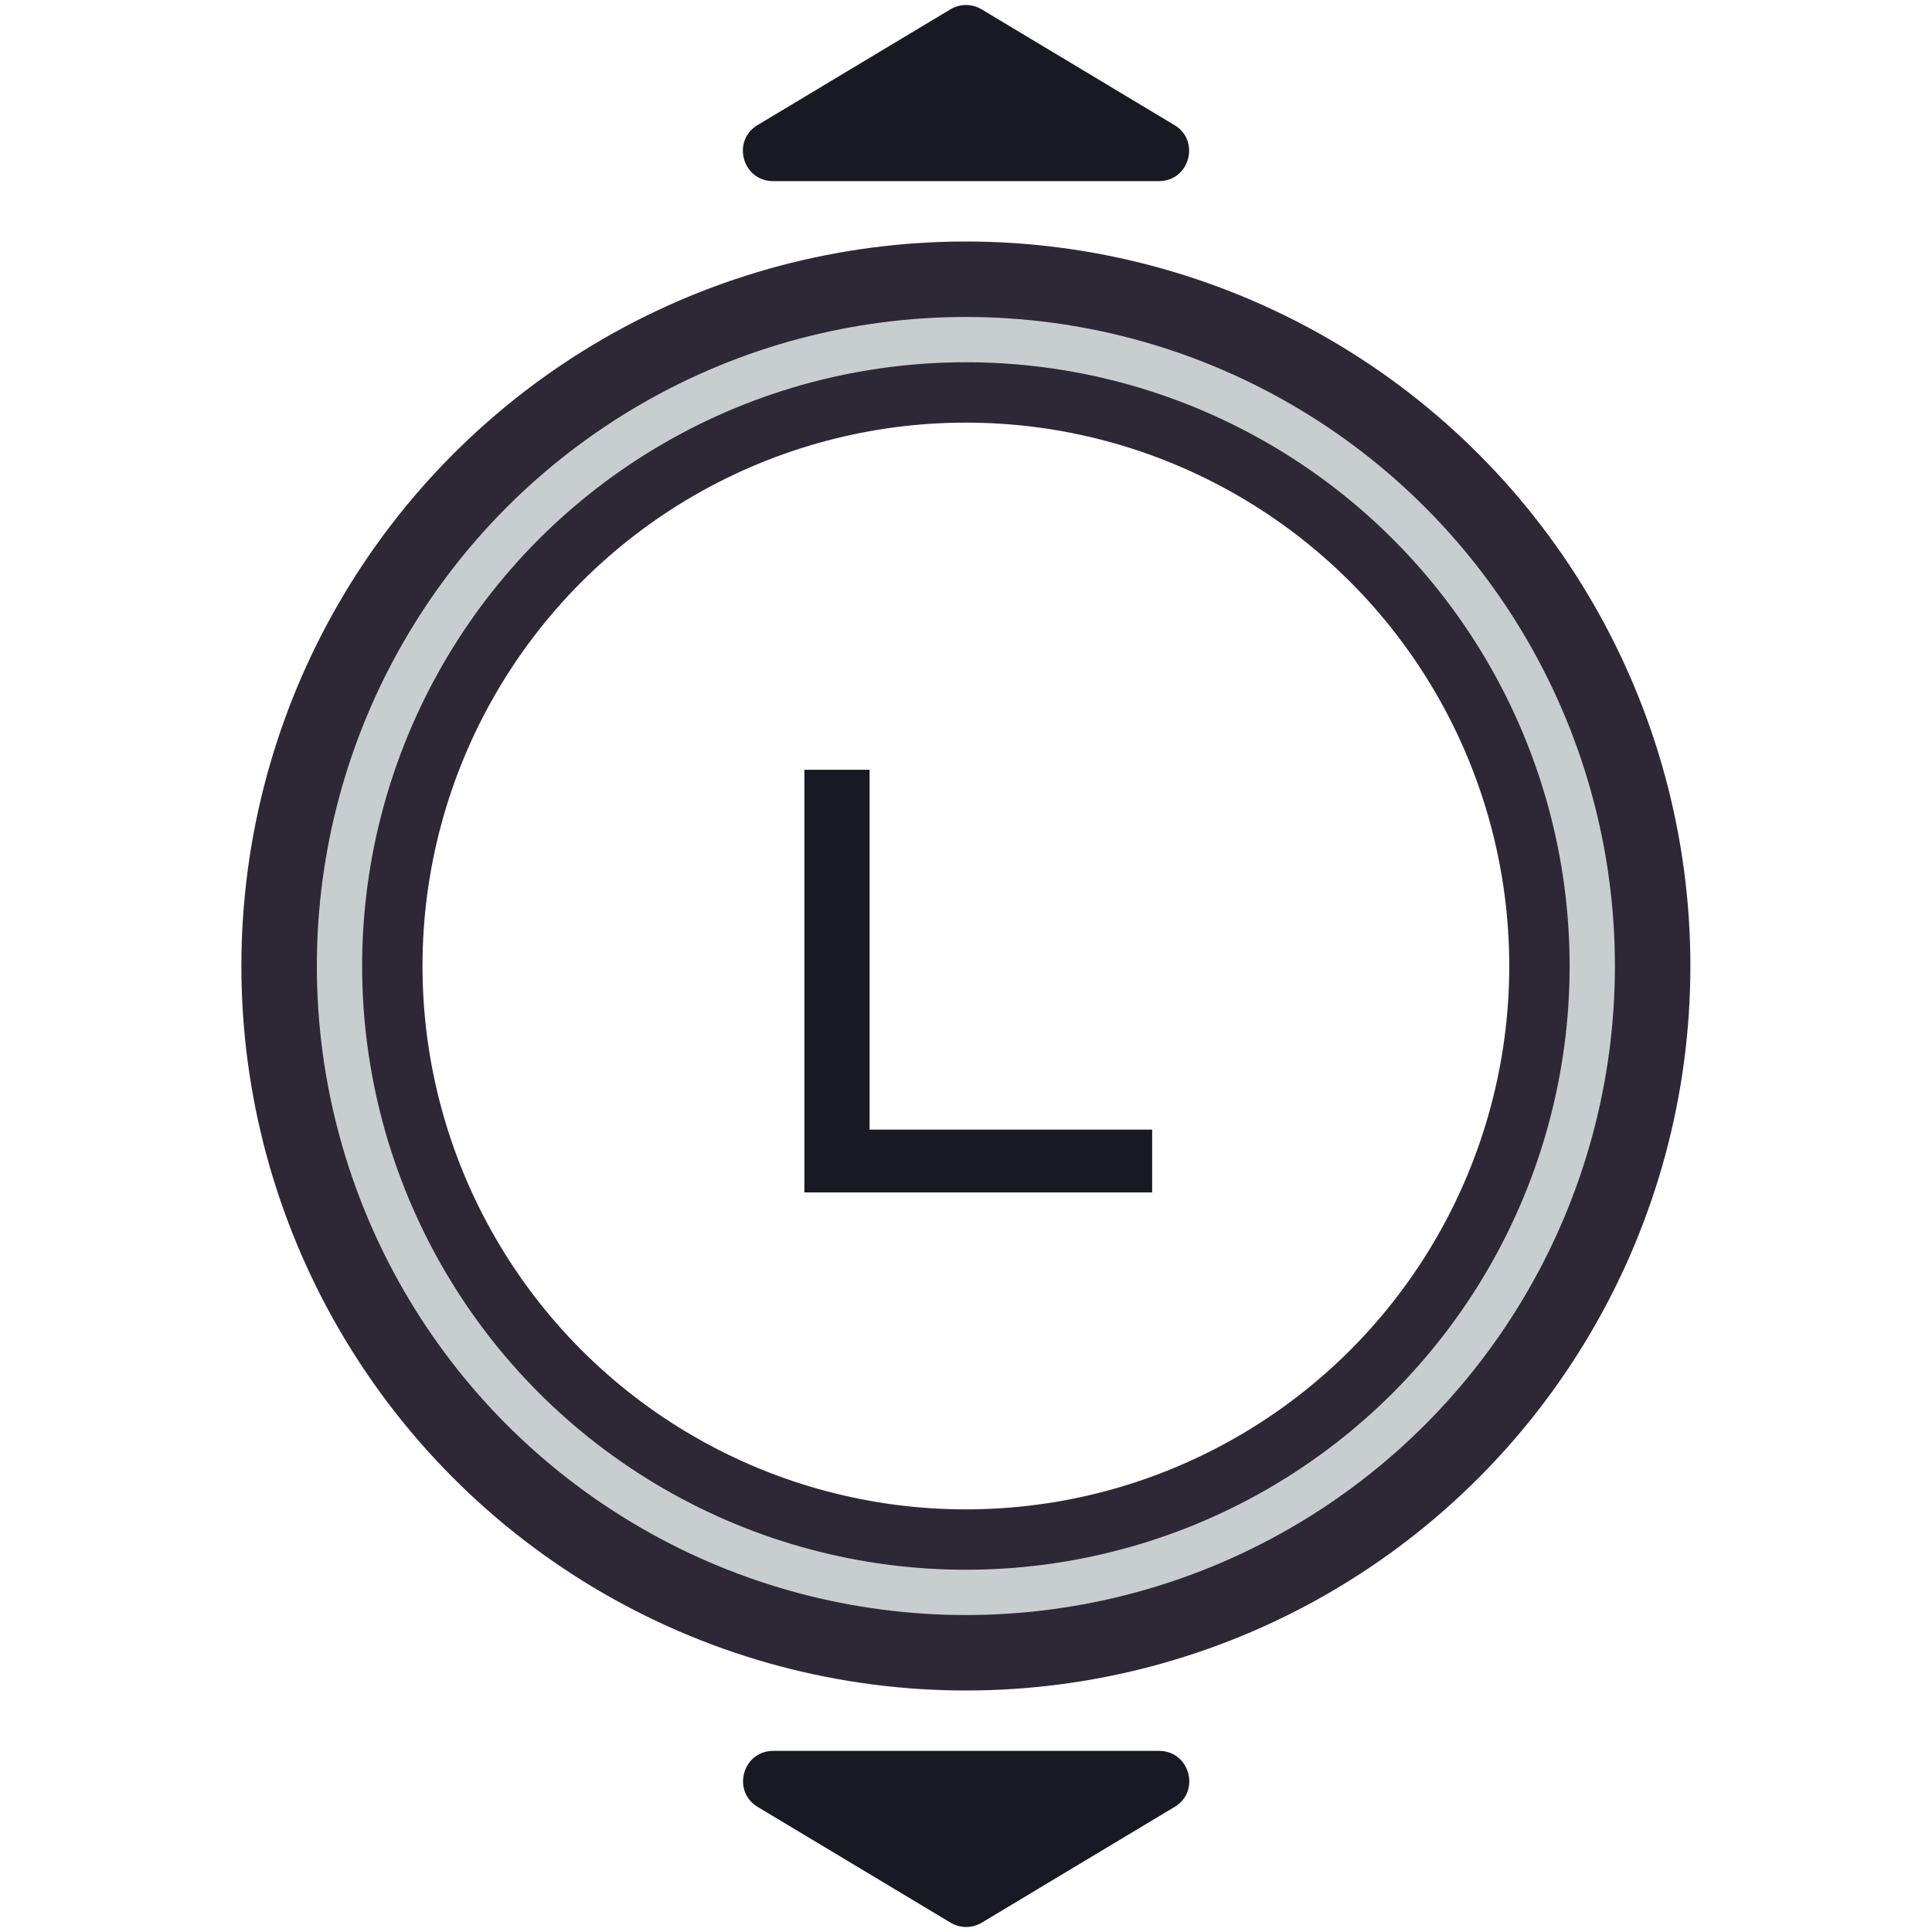 <svg width="128" height="128" viewBox="0 0 128 128" fill="none" xmlns="http://www.w3.org/2000/svg">
<g clip-path="url(#clip0_117_168)">
<circle cx="63.992" cy="64" r="45" stroke="#2E2836" stroke-width="6"/>
<circle cx="63.992" cy="64" r="39" stroke="#2E2836" stroke-width="6"/>
<circle cx="63.992" cy="64" r="41.5" stroke="#C8CED0" stroke-width="3"/>
<path d="M53.293 79V51H57.613V74.84H76.333V79H53.293Z" fill="#191923"/>
<path d="M62.971 0.617C63.604 0.237 64.396 0.237 65.029 0.617L77.808 8.285C79.548 9.329 78.808 12 76.779 12L51.221 12C49.192 12 48.452 9.329 50.192 8.285L62.971 0.617Z" fill="#191923"/>
<path d="M65.04 127.383C64.406 127.763 63.615 127.763 62.982 127.383L50.203 119.715C48.463 118.671 49.203 116 51.231 116H76.79C78.819 116 79.559 118.671 77.819 119.715L65.04 127.383Z" fill="#191923"/>
</g>
<defs>
<clipPath id="clip0_117_168">
<rect width="128" height="128" fill="white"/>
</clipPath>
</defs>
</svg>
